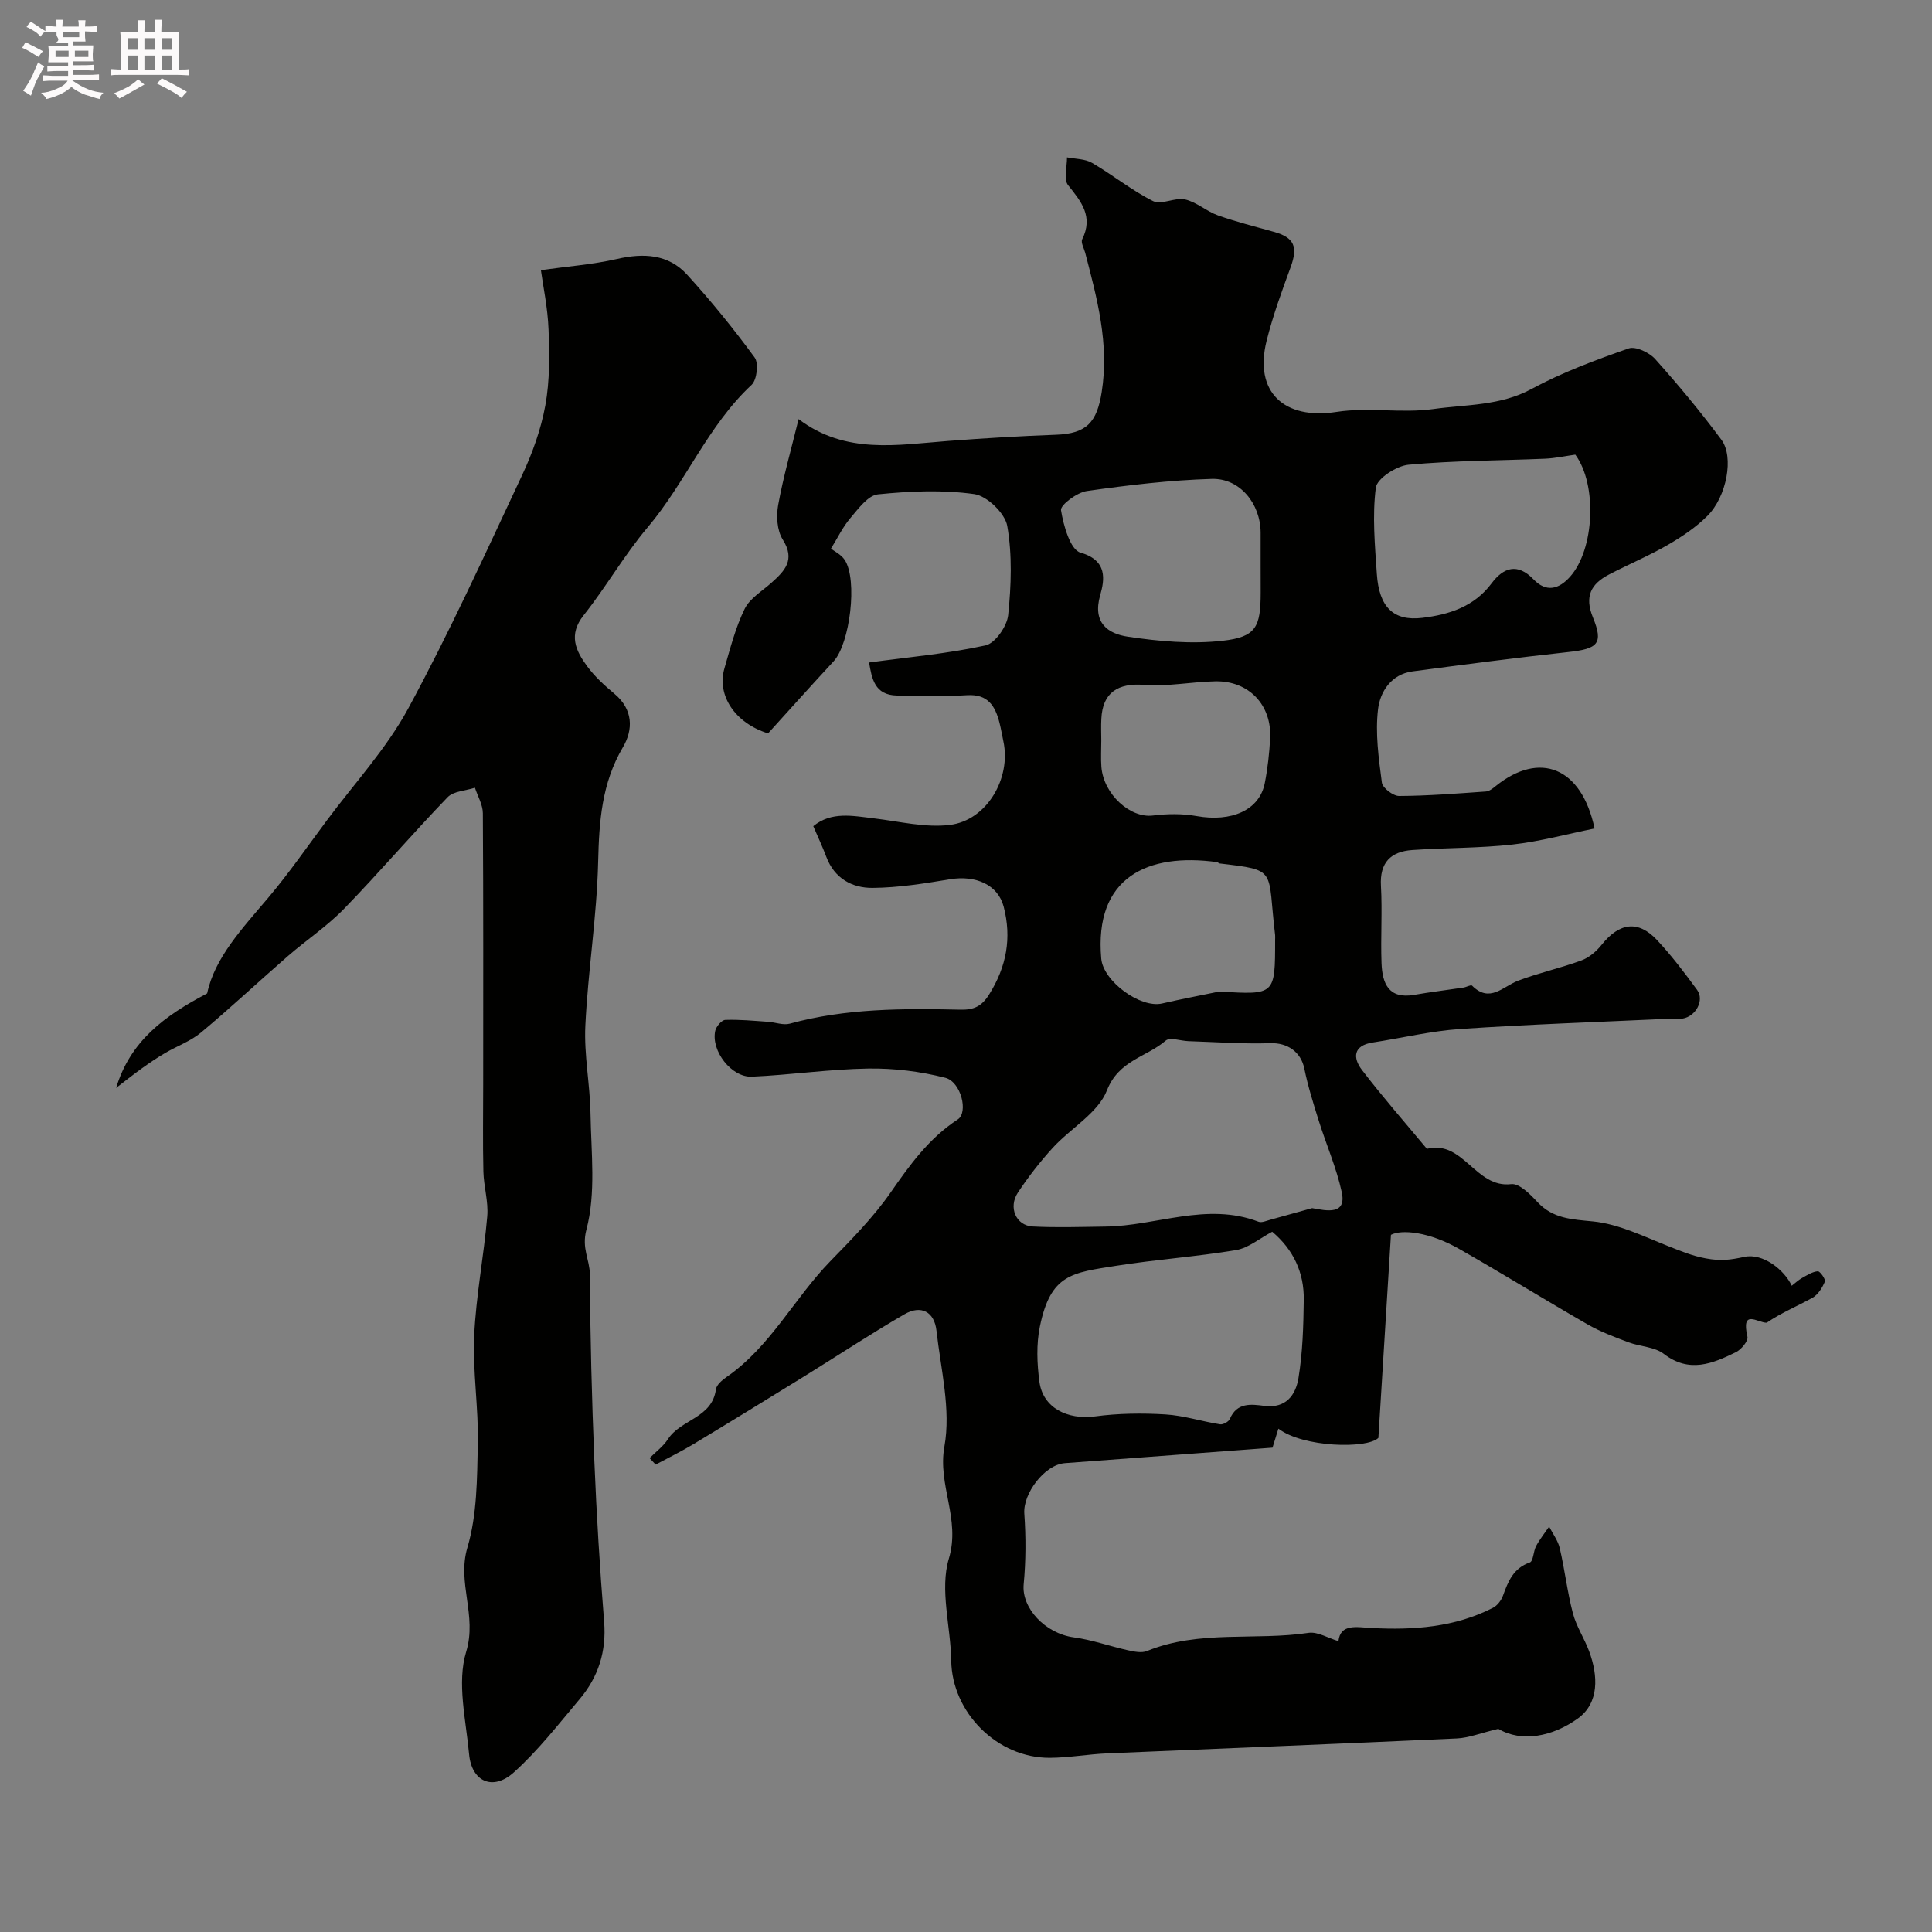 <svg enable-background="new 0 0 400 400" viewBox="0 0 400 400" xmlns="http://www.w3.org/2000/svg"><rect x="0" y="0" width="400" height="400" fill="#808080" stroke="none"/><path d="m6.8 9.5c.6.3 1.3.7 2.1 1.1-.4.4-.7.8-.9 1.2-.7-.4-1.3-.8-1.8-1.1s-1.1-.6-1.6-.8c.2-.4.5-.8.7-1.2.4.2.8.5 1.5.8zm.9 6.9c-.3.6-.5 1.1-.7 1.7s-.4 1.1-.6 1.7c-.6-.4-1.1-.7-1.6-1 .7-1 1.2-1.8 1.5-2.4.3-.5.6-1.1.8-1.7.3-.6.5-1.2.8-1.8.3.3.8.6 1.3.8-.7 1.3-1.2 2.2-1.5 2.7zm.1-11c.4.3 1 .7 1.7 1.1-.5.2-.8.6-1.1 1.1-.5-.6-1-1-1.4-1.2s-.9-.6-1.5-.8c.2-.4.5-.7.9-1.1.5.3.9.6 1.4.9zm10.5 13.1c1 .4 2 .6 3.1.7-.4.4-.7.8-.8 1.3-.9-.2-1.9-.6-3-.9-1-.4-2-.9-2.8-1.6-.5.4-1.1.9-1.9 1.3s-1.9.9-3.3 1.2c-.1-.3-.5-.8-1.1-1.3 1 0 2.1-.3 3.2-.8 1.2-.5 1.9-1 2.3-1.7h-3.2c-.4 0-1 0-2 .1v-1.2c1 0 1.7.1 2 .1h3.3v-1h-2.3c-.2 0-.9 0-2 .1v-1.2c1.2 0 1.9.1 2 .1h2.3v-.8h-4.1c0-.7.1-1.2.1-1.6 0-.5 0-1.1-.1-1.8h4.1v-.7h-2.5c1-.6.1-1.1.1-1.6v-.6h-.5c-.4 0-1 0-1.8.1v-1.3c1.2 0 1.9.1 2.1.1h.2c0-.3 0-.8-.1-1.4h1.4c0 .6-.1 1-.1 1.4h3.4c0-.4 0-.8-.1-1.3h1.5c0 .4-.1.9-.1 1.3.7 0 1.5 0 2.5-.1v1.2c-1 0-1.8-.1-2.5-.1v.6c0 .3 0 .8.1 1.5h-2.5v.8h4.1c0 .7-.1 1.3-.1 1.8s0 1 .1 1.5h-4.1v.8h1.4c.8 0 1.8 0 2.9-.1v1.2c-1 0-1.9-.1-2.8-.1h-1.5v1h3.2c.3 0 1 0 2.1-.1v1.2c-1.1 0-1.8-.1-2.1-.1h-3.4l-.1.1c1.4 1 2.4 1.5 3.4 1.9zm-4.1-6.7v-1.3h-2.7v1.3zm2.2-4.1v-1.1h-3.4v1.1zm1.9 4.1v-1.3h-2.8v1.3z" fill="#fcfafa"/><path d="m37 6.7v2.3 5.4c1 0 1.8 0 2.2-.1v1.3c-.6 0-1.5-.1-2.5-.1h-11.9c-.7 0-1.3 0-1.8.1v-1.3c.5 0 1.1.1 2 .1v-5.2c0-1 0-1.8-.1-2.5h3.7c0-1.3 0-2.1-.1-2.5h1.5c0 .4-.1 1.3-.1 2.5h2.2c0-1.2 0-2.1-.1-2.6h1.5c0 .4-.1 1.3-.1 2.6zm-12.3 13.7c-.3-.4-.7-.8-1.1-1.1 1.1-.4 2.1-.9 2.9-1.3.8-.5 1.5-1 2.1-1.6.4.4.9.8 1.3 1.1-2.5 1.4-4.2 2.4-5.2 2.9zm3.9-10.1v-2.4h-2.2v2.4zm0 4.1v-2.9h-2.2v2.9zm3.5-4.1v-2.4h-2.2v2.4zm0 4.1v-2.9h-2.2v2.9zm.4 2.9 1-1.1c.6.3 1.4.7 2.5 1.3s2 1.1 2.7 1.5c-.4.4-.8.8-1.1 1.3-.8-.8-2.5-1.7-5.1-3zm3.1-7v-2.4h-2.1v2.4zm0 4.1v-2.9h-2.1v2.9z" fill="#fcfafa"/><g fill="#010100"><path d="m277.11 339.78c.41-3.68 3.8-2.88 6.84-2.72 8.69.46 17.22-.13 25.15-4.18.9-.46 1.73-1.55 2.08-2.53 1.07-2.96 2.15-5.67 5.55-6.86.74-.26.72-2.32 1.31-3.41.76-1.41 1.78-2.68 2.69-4.01.76 1.49 1.84 2.9 2.2 4.47 1.04 4.46 1.56 9.06 2.72 13.48.72 2.73 2.38 5.2 3.37 7.88 1.87 5.06 2.1 10.69-2.35 13.9-5.22 3.76-11.66 5-16.46 2.14-3.73.89-6.14 1.88-8.6 1.99-24.13 1.11-48.27 2.05-72.41 3.09-3.94.17-7.87.89-11.81.92-10.93.07-20.29-9.39-20.45-20.12-.11-7.09-2.41-14.71-.49-21.12 2.47-8.23-2.37-15.19-.92-23.22 1.38-7.65-.75-15.98-1.64-23.97-.44-3.97-3.23-5.38-6.62-3.41-7.04 4.07-13.83 8.58-20.76 12.86-7.61 4.7-15.24 9.39-22.9 14.01-2.55 1.54-5.24 2.85-7.87 4.26-.42-.45-.83-.9-1.25-1.35 1.29-1.3 2.84-2.42 3.81-3.93 2.64-4.08 9.14-4.34 9.92-10.28.12-.95 1.3-1.94 2.22-2.58 9.07-6.28 13.98-16.27 21.46-23.96 4.41-4.53 8.92-9.1 12.51-14.26 3.98-5.73 7.93-11.21 13.89-15.11 2.22-1.46.67-7.79-2.59-8.62-5.14-1.31-10.6-1.99-15.91-1.91-8.04.12-16.07 1.32-24.12 1.68-4.25.19-8.49-5.34-7.6-9.48.19-.9 1.33-2.24 2.08-2.27 2.94-.11 5.9.19 8.85.39 1.51.1 3.14.76 4.5.39 11.62-3.19 23.48-3.16 35.35-2.9 2.73.06 4.37-.65 5.95-3.18 3.59-5.75 4.67-11.68 2.99-18.14-1.18-4.52-5.74-6.56-11.1-5.68-5.31.88-10.7 1.75-16.06 1.79-4.21.03-7.88-1.96-9.55-6.4-.79-2.1-1.74-4.13-2.71-6.38 3.77-3.1 8.18-2.13 12.59-1.61 5.22.62 10.58 1.97 15.68 1.35 7.67-.93 12.73-9.67 11.09-17.3-.27-1.27-.48-2.56-.8-3.82-.88-3.46-2.37-6-6.69-5.74-4.83.29-9.7.16-14.54.07-4.68-.08-5.21-3.58-5.78-6.84 8.22-1.11 16.28-1.82 24.12-3.54 2-.44 4.44-3.96 4.68-6.27.63-6.11.86-12.46-.19-18.46-.46-2.62-4.19-6.22-6.82-6.59-6.54-.92-13.34-.62-19.95.05-2.06.21-4.06 2.97-5.7 4.9-1.59 1.86-2.67 4.16-4.03 6.34.63.5 2.08 1.18 2.84 2.32 2.73 4.1 1.09 17.37-2.3 21.02-4.61 4.97-9.13 10.03-13.56 14.91-6.88-2.15-10.65-7.89-9.03-13.48 1.21-4.16 2.29-8.43 4.18-12.29 1.06-2.18 3.59-3.66 5.52-5.39 2.78-2.48 5.04-4.76 2.36-8.99-1.18-1.86-1.35-4.85-.94-7.13 1.07-5.87 2.73-11.64 4.23-17.79 9.76 7.39 20.47 5.32 31.05 4.52 7.41-.56 14.83-1.01 22.25-1.28 6.39-.23 8.46-2.63 9.45-8.81 1.6-10.05-.95-19.4-3.41-28.86-.25-.94-.95-2.13-.62-2.8 2.34-4.71-.18-7.78-2.93-11.21-.96-1.2-.2-3.79-.22-5.75 1.74.35 3.73.29 5.18 1.14 4.3 2.5 8.22 5.71 12.65 7.92 1.71.85 4.52-.82 6.61-.35 2.4.55 4.46 2.47 6.83 3.31 3.78 1.34 7.69 2.32 11.56 3.4 4.25 1.19 5.02 3.09 3.46 7.35-1.84 5.01-3.68 10.06-4.97 15.23-2.64 10.6 3.64 16.39 14.5 14.7 6.54-1.02 13.45.33 20.02-.59 6.8-.96 13.84-.64 20.34-4.16 6.36-3.44 13.25-5.99 20.1-8.39 1.44-.5 4.26.83 5.48 2.18 4.81 5.37 9.43 10.94 13.73 16.73 2.65 3.56 1.09 11.77-2.89 15.75-2.37 2.37-5.28 4.32-8.2 6.01-3.93 2.27-8.15 4.04-12.19 6.14-3.7 1.93-5.12 4.5-3.32 8.89 2.22 5.42 1.02 6.49-5.1 7.16-10.76 1.17-21.49 2.58-32.23 4-4.46.59-6.73 4.24-7.16 7.82-.6 4.98.13 10.17.79 15.2.14 1.11 2.34 2.79 3.58 2.78 5.99-.03 11.98-.51 17.96-.93.72-.05 1.46-.66 2.08-1.16 8.99-7.21 17.7-3.97 20.42 8.82-5.65 1.14-11.26 2.68-16.98 3.32-6.88.77-13.84.66-20.76 1.14-4.44.31-6.77 2.57-6.49 7.43.3 5.32-.08 10.67.12 15.99.16 4.15 1.43 7.5 6.78 6.56 3.37-.59 6.77-.99 10.15-1.5.63-.09 1.58-.64 1.81-.41 3.67 3.68 6.38.18 9.54-1.02 4.29-1.63 8.82-2.61 13.12-4.2 1.58-.58 3.1-1.88 4.17-3.23 3.66-4.59 7.55-5.16 11.45-1 3.02 3.22 5.71 6.78 8.32 10.34 1.55 2.12-.24 5.48-3.02 5.94-1.14.19-2.33.01-3.49.06-14.17.66-28.35 1.13-42.5 2.09-6.09.41-12.11 1.87-18.17 2.8-4.06.63-4.11 3.2-2.22 5.67 4.28 5.6 8.94 10.91 13.45 16.34 7.55-1.91 10.06 8.21 17.46 7.31 1.65-.2 3.92 2.08 5.4 3.68 3.23 3.48 7.07 3.6 11.51 4.04 5.36.53 10.56 3.13 15.7 5.16 2.56 1.01 4.88 1.98 7.69 2.5 3.1.58 5.08.31 7.99-.32 3.79-.82 8.24 2.65 9.79 5.98.74-.57 1.36-1.17 2.09-1.58 1.06-.59 2.17-1.32 3.3-1.42.46-.04 1.66 1.67 1.47 2.14-.53 1.27-1.41 2.7-2.55 3.34-3.14 1.75-6.5 3.12-9.5 5.18-1.9 0-5.33-2.97-3.98 2.91.2.86-1.29 2.65-2.39 3.19-4.84 2.37-9.66 4.39-14.92.35-1.92-1.48-4.92-1.5-7.34-2.41-2.86-1.08-5.76-2.16-8.4-3.67-8.94-5.14-17.71-10.57-26.68-15.68-6.14-3.5-11.85-4.07-14.08-2.89-.88 14.22-1.7 27.56-2.6 42.04-2.34 2.31-15.6 1.99-20.7-1.91-.44 1.4-.82 2.66-1.22 3.93-14.4 1.07-28.69 2.14-42.99 3.21-4.24.32-8.69 6.33-8.4 10.44.34 4.86.33 9.79-.13 14.64-.47 4.91 4.45 10.19 10.38 10.99 3.79.51 7.46 1.84 11.21 2.67 1.27.28 2.82.61 3.93.16 10.84-4.43 22.43-2.09 33.57-3.78 1.85-.21 3.91 1.09 6.08 1.73zm-5.44-89.65c3.05.57 7.17 1.45 6.12-3.34-1.1-5.04-3.22-9.85-4.77-14.8-1.11-3.54-2.23-7.11-2.97-10.74-.71-3.5-3.53-5.39-7.04-5.27-5.64.18-11.3-.24-16.95-.42-1.61-.05-3.84-.88-4.72-.11-3.96 3.42-9.71 4.04-12.16 10.3-1.84 4.69-7.49 7.82-11.2 11.87-2.64 2.89-5.07 6.02-7.23 9.28-2.04 3.07-.4 6.85 3.05 7.03 4.98.26 9.99.08 14.99.02 10.59-.11 21.03-5.12 31.78-1 .65.25 1.6-.19 2.38-.4 2.92-.8 5.82-1.62 8.72-2.42zm-8.27 4.89c-2.61 1.37-4.92 3.37-7.5 3.8-8.2 1.37-16.53 1.94-24.75 3.24-9.19 1.46-13.63 1.69-15.86 12.61-.75 3.67-.59 7.67-.09 11.41.71 5.38 5.78 7.93 11.54 7.17 4.78-.64 9.71-.7 14.53-.41 3.8.23 7.54 1.45 11.34 2.05.62.1 1.78-.54 2.02-1.12 1.46-3.46 4.46-3.04 7.11-2.7 4.57.6 6.53-2.34 7.09-5.73.88-5.32 1.03-10.79 1.1-16.21.09-5.68-2.18-10.45-6.53-14.11zm62.75-160.89c-2.08.29-4.16.75-6.25.84-9.43.4-18.89.38-28.27 1.25-2.49.23-6.53 2.84-6.78 4.75-.75 5.85-.19 11.91.21 17.86.46 6.88 3.45 9.81 9.41 9.09 5.53-.67 10.72-2.29 14.35-7.15 2.44-3.27 5.36-4.29 8.69-.81 2.62 2.73 5.22 2.05 7.54-.54 5.09-5.68 5.67-19.1 1.1-25.29zm-65.15 23.09c0-2.33.01-4.65 0-6.98-.04-5.95-4.28-11.26-10.12-11.09-8.65.26-17.29 1.29-25.86 2.51-2.04.29-5.52 2.9-5.35 3.97.51 3.18 1.92 8.18 4.02 8.78 5.69 1.61 4.99 5.67 4.09 8.82-1.64 5.75 1.63 7.98 5.73 8.59 6.46.97 13.19 1.57 19.64.84 6.92-.78 7.85-2.86 7.86-9.95-.01-1.83-.01-3.66-.01-5.49zm-8.53 88.06c11.53.72 11.53.72 11.53-10.68 0-.33.03-.67 0-1-1.66-13.8.66-13.38-11.55-14.84-.15-.02-.27-.24-.42-.26-14.41-1.99-25.53 3.1-24.03 19.98.42 4.68 8.1 10.32 12.6 9.28 3.93-.91 7.91-1.66 11.87-2.48zm-24.46-51.98c0 1.83-.12 3.67.02 5.49.46 5.68 5.98 10.63 10.64 10.06 2.98-.37 6.12-.42 9.06.11 7.25 1.3 13.04-1.23 14.13-6.83.6-3.04.94-6.16 1.11-9.25.36-6.91-4.41-11.95-11.33-11.82-4.92.09-9.87 1.12-14.73.74-5.45-.43-8.63 1.57-8.89 7.03-.08 1.47-.02 2.97-.01 4.47z"/><path d="m24.04 225.24c2.95-9.69 9.92-14.88 18.85-19.57 1.55-7.38 7.28-13.45 12.67-19.83 4.31-5.11 8.13-10.64 12.13-16.01 5.7-7.66 12.31-14.82 16.82-23.13 8.52-15.71 15.94-32.03 23.54-48.22 2.17-4.61 3.95-9.57 4.86-14.57.93-5.11.86-10.47.66-15.69-.17-4.52-1.14-9.02-1.58-12.29 5.59-.79 10.75-1.17 15.73-2.31 5.53-1.27 10.64-1.03 14.55 3.26 4.96 5.45 9.63 11.2 13.98 17.15.86 1.17.46 4.63-.64 5.65-9.09 8.47-13.64 20.19-21.53 29.51-4.83 5.71-8.58 12.32-13.24 18.19-3.22 4.06-1.65 7.34.73 10.57 1.56 2.12 3.58 3.97 5.62 5.67 3.91 3.25 3.94 7.42 1.77 11.1-4.39 7.46-4.92 15.35-5.12 23.73-.27 11.32-2.11 22.59-2.65 33.91-.29 6.05.97 12.15 1.07 18.24.13 8.04 1.15 16.44-.85 23.99-1.03 3.88.69 6.2.71 9.23.08 12.94.41 25.88.94 38.8.45 11.06 1.13 22.12 2.02 33.16.49 6.13-1.2 11.41-5.05 15.98-4.4 5.22-8.63 10.69-13.68 15.22-4.34 3.88-8.72 1.87-9.23-3.81-.65-7.09-2.56-14.78-.6-21.2 2.3-7.54-1.93-14.22.25-21.56 2.02-6.79 2-14.3 2.16-21.5.16-7.45-1.08-14.94-.75-22.37.37-8.26 1.99-16.45 2.7-24.71.26-3.05-.73-6.18-.8-9.28-.14-6.02-.04-12.05-.04-18.08 0-18.7.05-37.4-.07-56.1-.01-1.76-1.07-3.52-1.64-5.28-1.92.63-4.42.69-5.66 1.97-7.28 7.55-14.11 15.55-21.41 23.07-3.52 3.63-7.83 6.49-11.67 9.83-6.03 5.24-11.85 10.71-17.98 15.82-2.16 1.8-4.98 2.8-7.45 4.25-1.68.99-3.29 2.08-4.87 3.22-1.82 1.3-3.52 2.67-5.25 3.99z"/></g></svg>